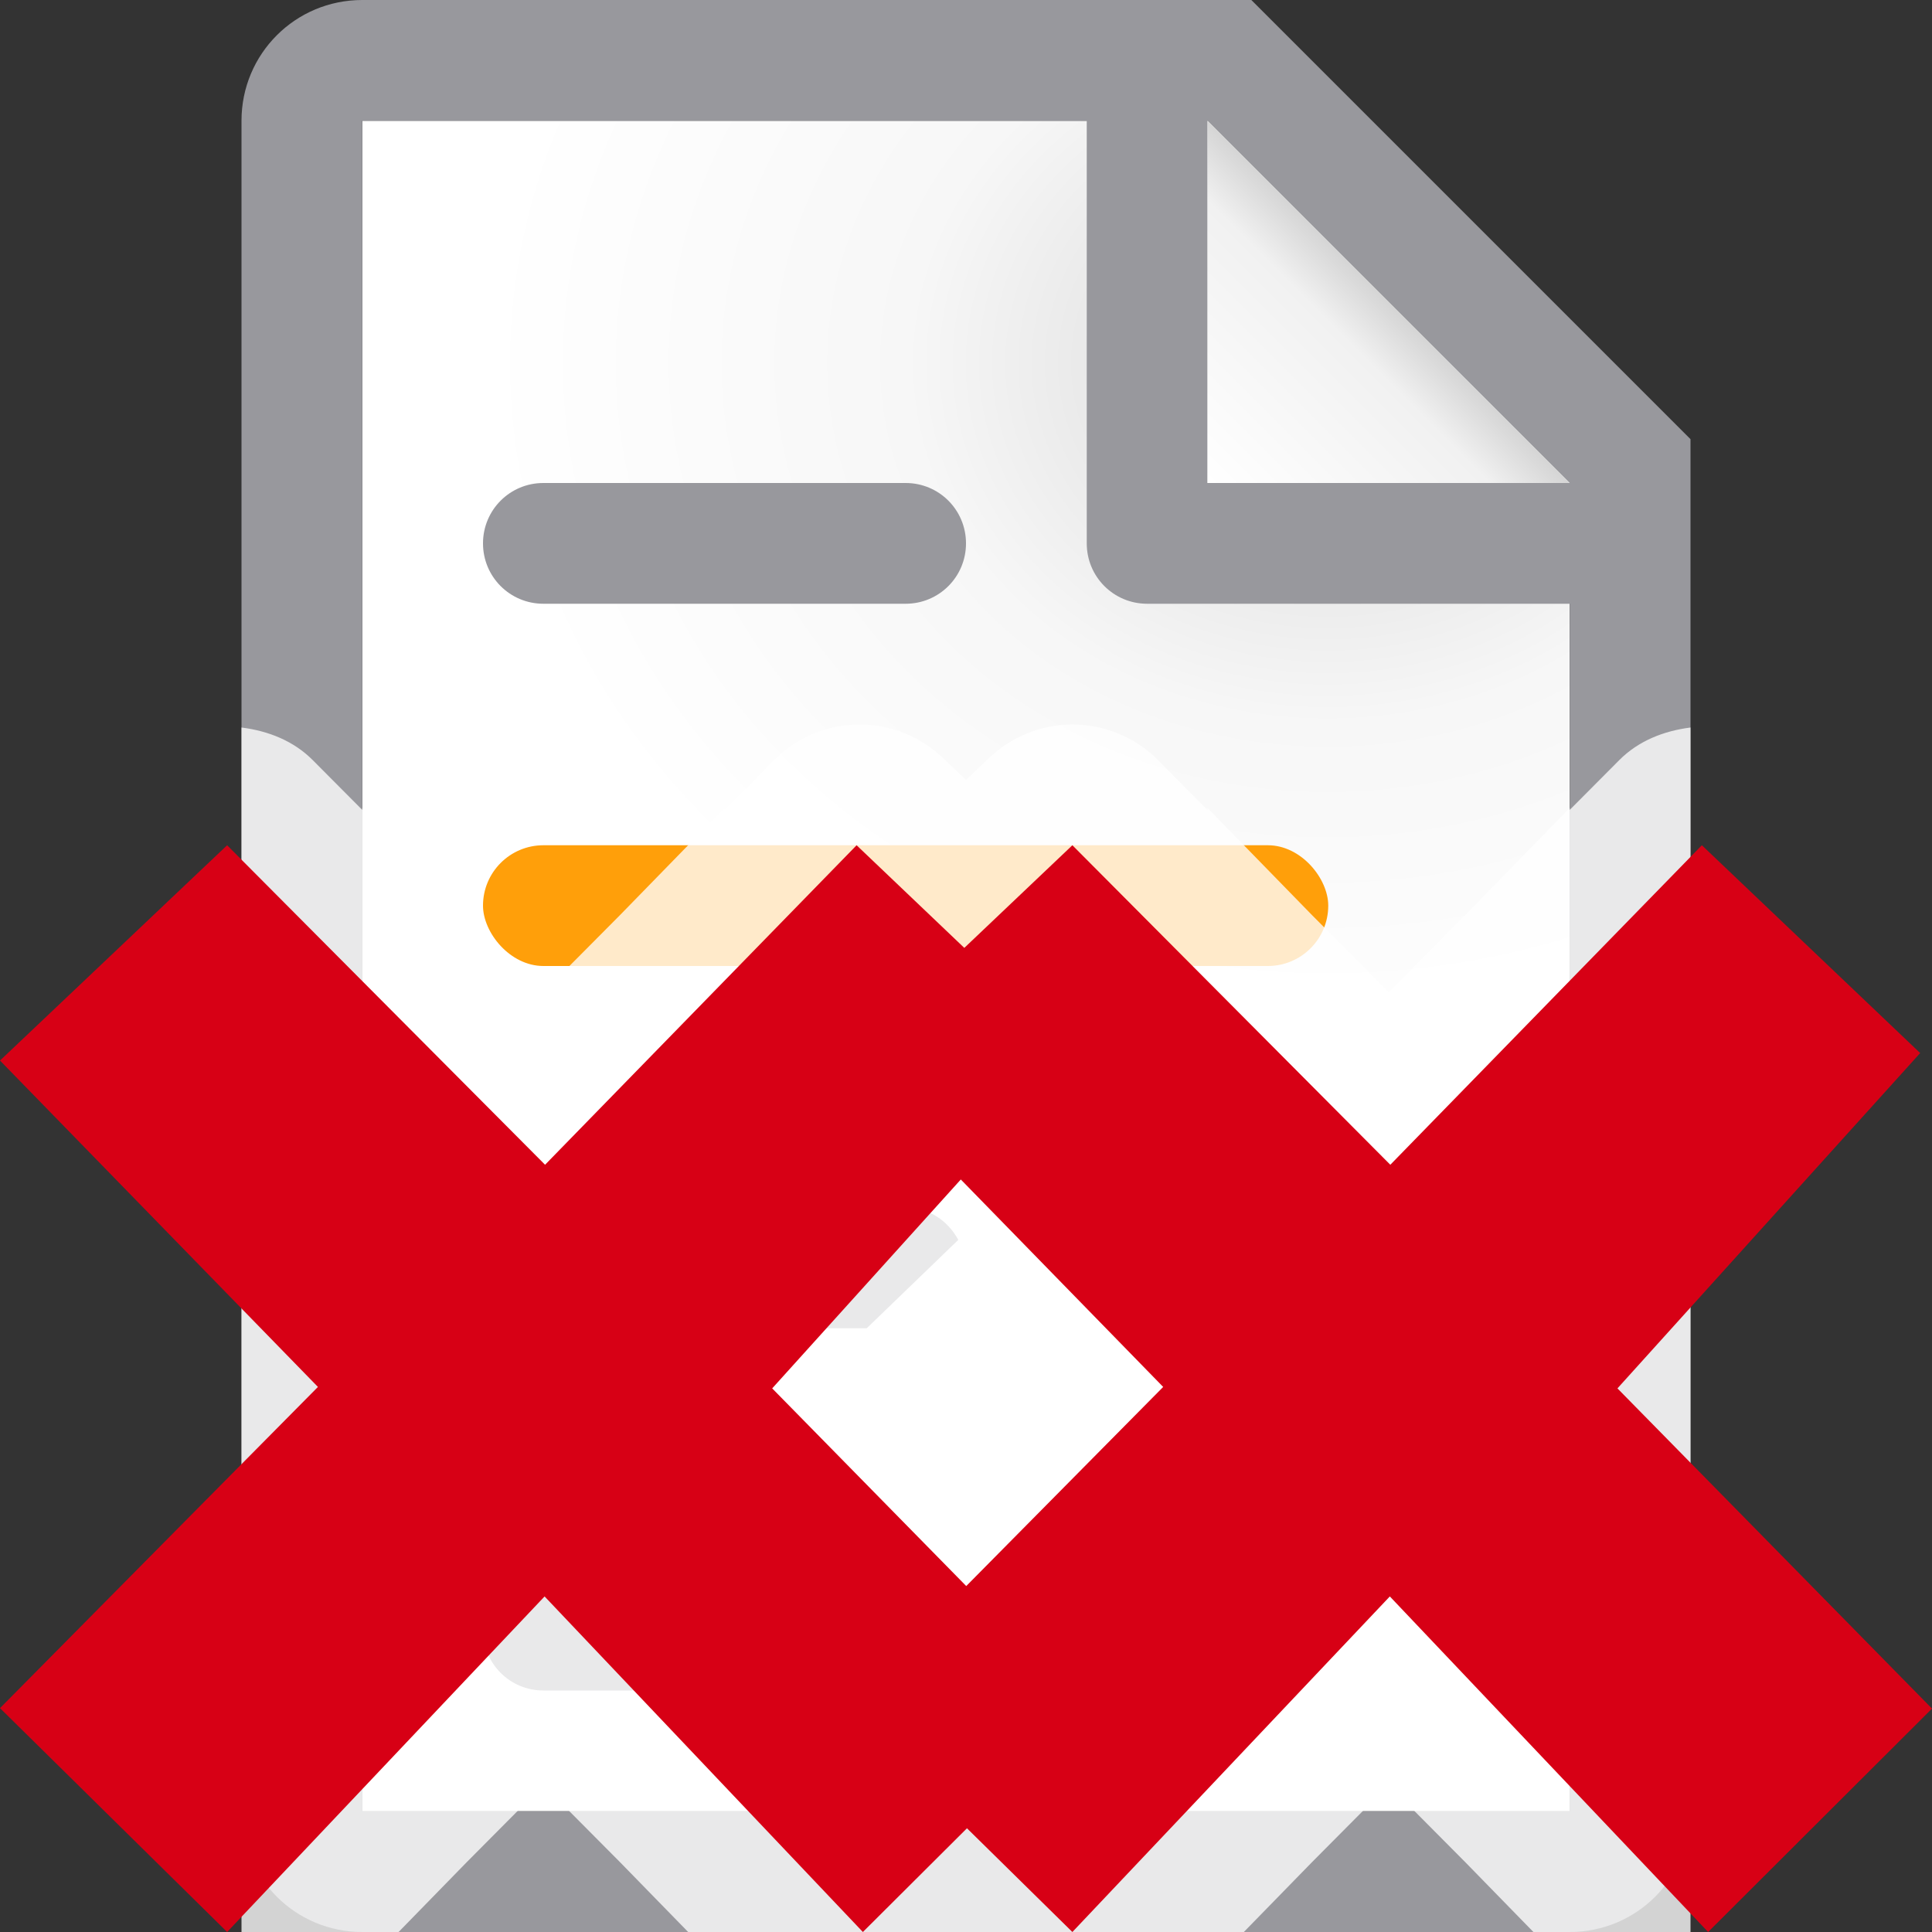 <?xml version="1.0" encoding="UTF-8" standalone="no"?>
<svg
   xmlns:dc="http://purl.org/dc/elements/1.1/"
   xmlns:cc="http://creativecommons.org/ns#"
   xmlns:rdf="http://www.w3.org/1999/02/22-rdf-syntax-ns#"
   xmlns:svg="http://www.w3.org/2000/svg"
   xmlns="http://www.w3.org/2000/svg"
   xmlns:sodipodi="http://sodipodi.sourceforge.net/DTD/sodipodi-0.dtd"
   xmlns:inkscape="http://www.inkscape.org/namespaces/inkscape"
   viewBox="0 0 16 16"
   version="1.1"
   id="svg14"
   sodipodi:docname="sc_rejectalltrackedchanges.svg"
   inkscape:export-filename="/home/rizmut/Dokumen/Rizmut/Github/libreoffice-style-sukapura/images_sukapura/cmd/sc_rejecttrackedchange.png"
   inkscape:export-xdpi="96"
   inkscape:export-ydpi="96"
   inkscape:version="0.92.3 (unknown)">
  <rect x="0" y="0" width="16" height="16" fill="#333333" stroke="none"/>
  <defs
     id="defs18">
    <linearGradient
       id="a"
       gradientUnits="userSpaceOnUse"
       x1="10"
       x2="11.5"
       y1="4"
       y2="2.5">
      <stop
         offset="0"
         stop-color="#fff"
         id="stop976" />
      <stop
         offset=".78"
         stop-color="#f1f1f1"
         id="stop978" />
      <stop
         offset="1"
         stop-color="#d5d5d5"
         id="stop980" />
    </linearGradient>
    <radialGradient
       id="b"
       cx="10.994"
       cy="4.428"
       gradientTransform="matrix(1.4,4e-8,-1e-8,1.2,-4.392,-2.314)"
       gradientUnits="userSpaceOnUse"
       r="5">
      <stop
         offset="0"
         stop-color="#d7d7d7"
         id="stop983" />
      <stop
         offset=".499"
         stop-color="#f7f7f7"
         id="stop985" />
      <stop
         offset="1"
         stop-color="#fff"
         id="stop987" />
    </radialGradient>
  </defs>
  <sodipodi:namedview
     pagecolor="#ffffff"
     bordercolor="#666666"
     borderopacity="1"
     objecttolerance="10"
     gridtolerance="10"
     guidetolerance="10"
     inkscape:pageopacity="0"
     inkscape:pageshadow="2"
     inkscape:window-width="1366"
     inkscape:window-height="699"
     id="namedview16"
     showgrid="true"
     inkscape:zoom="20.85965"
     inkscape:cx="10.018356"
     inkscape:cy="4.8648415"
     inkscape:window-x="0"
     inkscape:window-y="0"
     inkscape:window-maximized="1"
     inkscape:current-layer="svg14"
     inkscape:snap-smooth-nodes="true">
    <inkscape:grid
       type="xygrid"
       id="grid831"
       spacingx="0.5"
       spacingy="0.5"
       empspacing="2" />
  </sodipodi:namedview>
  <path
     style="fill:url(#b)"
     d="M 3,1 V 15 H 13 V 5.637 3.705 L 10.305,1 Z M 13,13.496 11.506,15 H 13 Z"
     id="path990"
     inkscape:connector-curvature="0"
     sodipodi:nodetypes="ccccccccccc" />
  <path
     style="fill:#98989d;fill-opacity:1"
     d="M 3 0 C 2.446 0 2 0.446 2 1 L 2 15 C 2 15.554 2.446 16 3 16 L 5 16 L 5.234 16 L 10.496 16 L 12 16 L 13 16 C 13.554 16 14 15.554 14 15 L 14 12.488 L 14 5.594 L 14 4.5 L 14 3.637 L 10.363 0 L 9.5 0 L 3 0 z M 3 1 L 9 1 L 9 4.5 C 9 4.777 9.223 5 9.5 5 L 13 5 L 13 5.637 L 13 13.5 L 13 15 L 12 15 L 11.506 15 L 5.225 15 L 5 15 L 3 15 L 3 1 z M 10 1 L 13 4 L 10 4 L 10 1 z M 4.5 4 C 4.223 4 4 4.223 4 4.5 C 4 4.777 4.223 5 4.5 5 L 7.5 5 C 7.777 5 8 4.777 8 4.5 C 8 4.223 7.777 4 7.5 4 L 4.5 4 z M 4.5 10 C 4.223 10 4 10.223 4 10.5 C 4 10.777 4.223 11 4.5 11 L 7.178 11 L 7.936 10.268 C 7.851 10.11 7.691 10 7.5 10 L 4.5 10 z M 4.5 13 C 4.223 13 4 13.223 4 13.5 C 4 13.777 4.223 14 4.5 14 L 5.494 14 L 6.5 14 C 6.777 14 7 13.777 7 13.5 C 7 13.223 6.777 13 6.5 13 L 5.764 13 L 4.5 13 z "
     id="path4" />
  <rect
     fill="#d65532"
     height="1"
     ry=".5"
     width="7"
     x="4"
     y="7"
     id="rect6"
     style="fill:#ff9f0a;fill-opacity:1" />
  <path
     inkscape:connector-curvature="0"
     style="fill:url(#a)"
     d="m 10,1 3,3 h -3 z"
     id="path994" />
  <path
     style="opacity:1;fill:#ffffff;fill-opacity:0.784;stroke:none;stroke-width:1;stroke-linecap:round;stroke-linejoin:round;stroke-miterlimit:4;stroke-dasharray:none;stroke-opacity:0"
     d="M 7.131 6 C 6.861 5.997 6.601 6.103 6.41 6.295 L 6 6.707 L 6 6.691 L 5.135 7.578 L 4.5 8.217 L 3.865 7.578 L 3 6.691 L 3 6.707 L 2.59 6.295 C 2.431 6.135 2.221 6.053 2 6.025 L 2 16 L 3.301 16 L 3.865 15.422 L 4.5 14.783 L 5.135 15.422 L 5.699 16 L 7.43 16 L 8.57 16 L 10.301 16 L 10.865 15.422 L 11.5 14.783 L 12.135 15.422 L 12.699 16 L 14 16 L 14 6.025 C 13.779 6.053 13.569 6.135 13.41 6.295 L 13 6.707 L 13 6.691 L 12.135 7.578 L 11.5 8.217 L 10.865 7.578 L 10 6.691 L 10 6.707 L 9.59 6.295 C 9.399 6.103 9.139 5.997 8.869 6 C 8.617 6.003 8.376 6.102 8.193 6.275 L 8 6.459 L 7.807 6.275 C 7.624 6.102 7.383 6.003 7.131 6 z M 8 11.287 L 8.211 11.5 L 8 11.713 L 7.789 11.5 L 8 11.287 z "
     id="rect1453" />
  <path
     inkscape:connector-curvature="0"
     style="fill:#d70015;fill-opacity:1"
     d="M 1.881,7 0,8.783 2.633,11.486 0,14.146 1.881,16 4.51,13.221 7.146,16 8.008,15.141 8.881,16 11.51,13.221 14.146,16 16,14.15 13.395,11.498 15.902,8.721 14.094,7 11.514,9.646 8.881,7 7.986,7.85 7.094,7 4.514,9.646 Z M 7.957,9.768 9.633,11.486 8.002,13.135 6.395,11.498 Z"
     id="path8" />
</svg>
